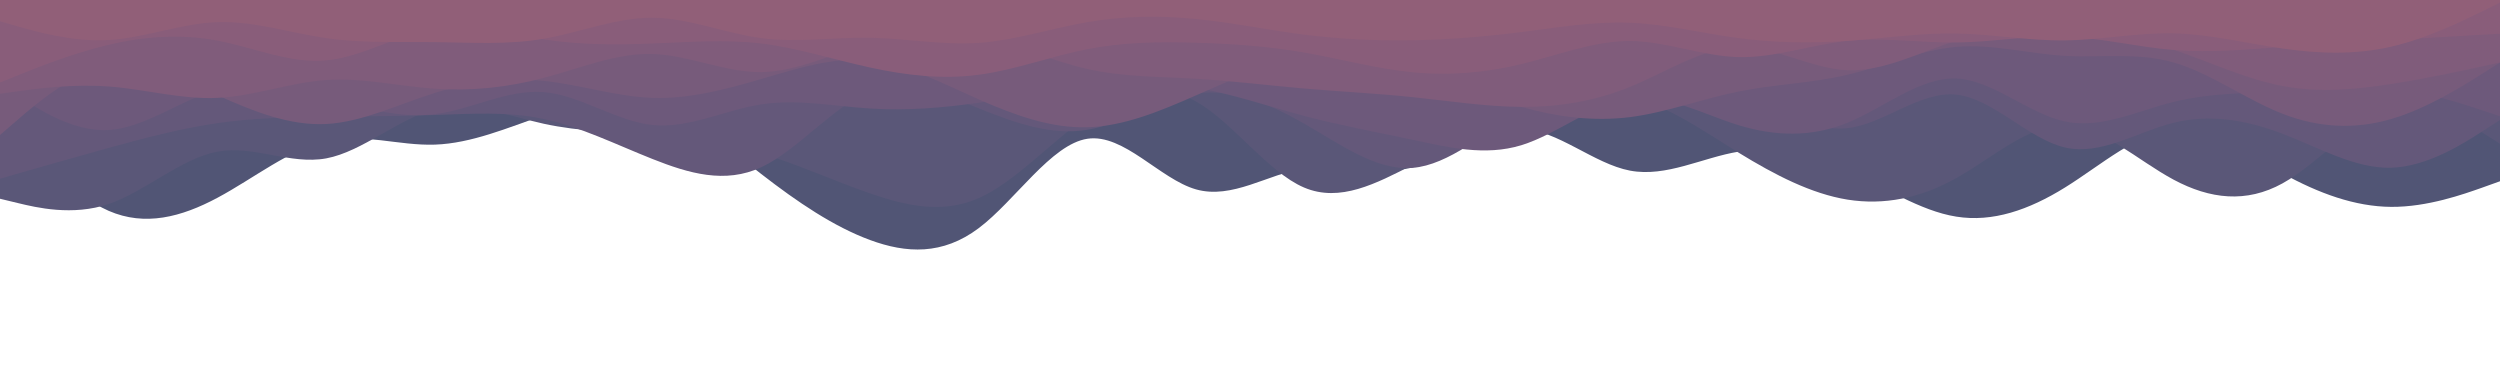 <svg id="visual" viewBox="0 0 2000 300" width="2000" height="300" xmlns="http://www.w3.org/2000/svg" xmlns:xlink="http://www.w3.org/1999/xlink" version="1.1"><path d="M0 90L14.5 106.5C29 123 58 156 87 168.7C116 181.3 145 173.7 174 158.2C203 142.7 232 119.3 261 112.8C290 106.3 319 116.7 348 115.7C377 114.7 406 102.3 435 92.2C464 82 493 74 522 82.7C551 91.3 580 116.7 609 139.2C638 161.7 667 181.3 696 192C725 202.7 754 204.3 783 182.5C812 160.7 841 115.3 870 111C899 106.7 928 143.3 956.8 151.5C985.7 159.7 1014.3 139.3 1043.2 134.7C1072 130 1101 141 1130 134C1159 127 1188 102 1217 103C1246 104 1275 131 1304 136.5C1333 142 1362 126 1391 121.3C1420 116.7 1449 123.3 1478 136.3C1507 149.3 1536 168.7 1565 173.3C1594 178 1623 168 1652 150C1681 132 1710 106 1739 103.7C1768 101.3 1797 122.7 1826 138.7C1855 154.7 1884 165.3 1913 165.5C1942 165.7 1971 155.3 1985.5 150.2L2000 145L2000 0L1985.5 0C1971 0 1942 0 1913 0C1884 0 1855 0 1826 0C1797 0 1768 0 1739 0C1710 0 1681 0 1652 0C1623 0 1594 0 1565 0C1536 0 1507 0 1478 0C1449 0 1420 0 1391 0C1362 0 1333 0 1304 0C1275 0 1246 0 1217 0C1188 0 1159 0 1130 0C1101 0 1072 0 1043.2 0C1014.3 0 985.7 0 956.8 0C928 0 899 0 870 0C841 0 812 0 783 0C754 0 725 0 696 0C667 0 638 0 609 0C580 0 551 0 522 0C493 0 464 0 435 0C406 0 377 0 348 0C319 0 290 0 261 0C232 0 203 0 174 0C145 0 116 0 87 0C58 0 29 0 14.5 0L0 0Z" fill="#515575"></path><path d="M0 159L14.5 162.5C29 166 58 173 87 163.2C116 153.3 145 126.7 174 121.3C203 116 232 132 261 126.7C290 121.3 319 94.7 348 87.5C377 80.3 406 92.7 435 99C464 105.3 493 105.7 522 107.8C551 110 580 114 609 122.7C638 131.3 667 144.7 696 154.7C725 164.7 754 171.3 783 158.5C812 145.7 841 113.3 870 93.2C899 73 928 65 956.8 81.2C985.7 97.3 1014.3 137.7 1043.2 150C1072 162.3 1101 146.7 1130 132C1159 117.3 1188 103.7 1217 92.3C1246 81 1275 72 1304 77.8C1333 83.7 1362 104.3 1391 122.2C1420 140 1449 155 1478 159.7C1507 164.3 1536 158.7 1565 142.5C1594 126.3 1623 99.7 1652 100.2C1681 100.7 1710 128.3 1739 143.8C1768 159.3 1797 162.7 1826 146.7C1855 130.7 1884 95.3 1913 86.8C1942 78.3 1971 96.7 1985.5 105.8L2000 115L2000 0L1985.5 0C1971 0 1942 0 1913 0C1884 0 1855 0 1826 0C1797 0 1768 0 1739 0C1710 0 1681 0 1652 0C1623 0 1594 0 1565 0C1536 0 1507 0 1478 0C1449 0 1420 0 1391 0C1362 0 1333 0 1304 0C1275 0 1246 0 1217 0C1188 0 1159 0 1130 0C1101 0 1072 0 1043.2 0C1014.3 0 985.7 0 956.8 0C928 0 899 0 870 0C841 0 812 0 783 0C754 0 725 0 696 0C667 0 638 0 609 0C580 0 551 0 522 0C493 0 464 0 435 0C406 0 377 0 348 0C319 0 290 0 261 0C232 0 203 0 174 0C145 0 116 0 87 0C58 0 29 0 14.5 0L0 0Z" fill="#5a5778"></path><path d="M0 143L14.5 138.8C29 134.7 58 126.3 87 118.3C116 110.3 145 102.7 174 98.5C203 94.3 232 93.7 261 93.3C290 93 319 93 348 92C377 91 406 89 435 95.2C464 101.3 493 115.7 522 127.2C551 138.7 580 147.3 609 133.8C638 120.3 667 84.7 696 73.3C725 62 754 75 783 86.7C812 98.3 841 108.7 870 103.8C899 99 928 79 956.8 74.8C985.7 70.7 1014.3 82.3 1043.2 98.8C1072 115.3 1101 136.7 1130 134.3C1159 132 1188 106 1217 88.5C1246 71 1275 62 1304 59.5C1333 57 1362 61 1391 73.2C1420 85.3 1449 105.7 1478 102.5C1507 99.3 1536 72.7 1565 75.7C1594 78.7 1623 111.3 1652 118C1681 124.7 1710 105.3 1739 98.2C1768 91 1797 96 1826 107C1855 118 1884 135 1913 134.2C1942 133.3 1971 114.7 1985.5 105.3L2000 96L2000 0L1985.5 0C1971 0 1942 0 1913 0C1884 0 1855 0 1826 0C1797 0 1768 0 1739 0C1710 0 1681 0 1652 0C1623 0 1594 0 1565 0C1536 0 1507 0 1478 0C1449 0 1420 0 1391 0C1362 0 1333 0 1304 0C1275 0 1246 0 1217 0C1188 0 1159 0 1130 0C1101 0 1072 0 1043.2 0C1014.3 0 985.7 0 956.8 0C928 0 899 0 870 0C841 0 812 0 783 0C754 0 725 0 696 0C667 0 638 0 609 0C580 0 551 0 522 0C493 0 464 0 435 0C406 0 377 0 348 0C319 0 290 0 261 0C232 0 203 0 174 0C145 0 116 0 87 0C58 0 29 0 14.5 0L0 0Z" fill="#64587a"></path><path d="M0 67L14.5 76.7C29 86.3 58 105.7 87 104C116 102.3 145 79.7 174 71.7C203 63.7 232 70.3 261 78.2C290 86 319 95 348 91.3C377 87.7 406 71.3 435 73.7C464 76 493 97 522 100C551 103 580 88 609 83.5C638 79 667 85 696 86.8C725 88.7 754 86.3 783 82.2C812 78 841 72 870 68.8C899 65.7 928 65.3 956.8 70.2C985.7 75 1014.3 85 1043.2 92.7C1072 100.3 1101 105.7 1130 111.8C1159 118 1188 125 1217 116.2C1246 107.3 1275 82.7 1304 78.7C1333 74.7 1362 91.3 1391 100.2C1420 109 1449 110 1478 98.2C1507 86.3 1536 61.7 1565 62.8C1594 64 1623 91 1652 97.2C1681 103.3 1710 88.7 1739 81.5C1768 74.3 1797 74.7 1826 73C1855 71.3 1884 67.7 1913 70.7C1942 73.7 1971 83.3 1985.5 88.2L2000 93L2000 0L1985.5 0C1971 0 1942 0 1913 0C1884 0 1855 0 1826 0C1797 0 1768 0 1739 0C1710 0 1681 0 1652 0C1623 0 1594 0 1565 0C1536 0 1507 0 1478 0C1449 0 1420 0 1391 0C1362 0 1333 0 1304 0C1275 0 1246 0 1217 0C1188 0 1159 0 1130 0C1101 0 1072 0 1043.2 0C1014.3 0 985.7 0 956.8 0C928 0 899 0 870 0C841 0 812 0 783 0C754 0 725 0 696 0C667 0 638 0 609 0C580 0 551 0 522 0C493 0 464 0 435 0C406 0 377 0 348 0C319 0 290 0 261 0C232 0 203 0 174 0C145 0 116 0 87 0C58 0 29 0 14.5 0L0 0Z" fill="#6d597b"></path><path d="M0 108L14.5 95.5C29 83 58 58 87 53C116 48 145 63 174 76.2C203 89.3 232 100.7 261 99.2C290 97.7 319 83.3 348 74.3C377 65.3 406 61.7 435 64.7C464 67.7 493 77.3 522 78.3C551 79.3 580 71.7 609 63.2C638 54.7 667 45.3 696 48.3C725 51.3 754 66.7 783 79.5C812 92.3 841 102.7 870 101.8C899 101 928 89 956.8 76.3C985.7 63.7 1014.3 50.3 1043.2 46.2C1072 42 1101 47 1130 55.8C1159 64.7 1188 77.3 1217 85.5C1246 93.7 1275 97.3 1304 93.7C1333 90 1362 79 1391 73.2C1420 67.3 1449 66.7 1478 59.8C1507 53 1536 40 1565 37.5C1594 35 1623 43 1652 44.7C1681 46.3 1710 41.7 1739 50C1768 58.3 1797 79.7 1826 91C1855 102.3 1884 103.7 1913 95.2C1942 86.7 1971 68.3 1985.5 59.2L2000 50L2000 0L1985.5 0C1971 0 1942 0 1913 0C1884 0 1855 0 1826 0C1797 0 1768 0 1739 0C1710 0 1681 0 1652 0C1623 0 1594 0 1565 0C1536 0 1507 0 1478 0C1449 0 1420 0 1391 0C1362 0 1333 0 1304 0C1275 0 1246 0 1217 0C1188 0 1159 0 1130 0C1101 0 1072 0 1043.2 0C1014.3 0 985.7 0 956.8 0C928 0 899 0 870 0C841 0 812 0 783 0C754 0 725 0 696 0C667 0 638 0 609 0C580 0 551 0 522 0C493 0 464 0 435 0C406 0 377 0 348 0C319 0 290 0 261 0C232 0 203 0 174 0C145 0 116 0 87 0C58 0 29 0 14.5 0L0 0Z" fill="#775b7b"></path><path d="M0 75L14.5 73C29 71 58 67 87 69.2C116 71.3 145 79.7 174 78.3C203 77 232 66 261 64C290 62 319 69 348 71C377 73 406 70 435 62.3C464 54.7 493 42.3 522 43.2C551 44 580 58 609 57.7C638 57.3 667 42.7 696 34.3C725 26 754 24 783 29.7C812 35.3 841 48.7 870 55.2C899 61.7 928 61.3 956.8 63C985.7 64.7 1014.3 68.3 1043.2 70.8C1072 73.3 1101 74.7 1130 77.7C1159 80.7 1188 85.3 1217 85.5C1246 85.7 1275 81.3 1304 69.5C1333 57.7 1362 38.3 1391 37.7C1420 37 1449 55 1478 56.2C1507 57.3 1536 41.7 1565 32.5C1594 23.3 1623 20.7 1652 22.3C1681 24 1710 30 1739 39.8C1768 49.7 1797 63.3 1826 68.8C1855 74.3 1884 71.7 1913 67.2C1942 62.7 1971 56.3 1985.5 53.2L2000 50L2000 0L1985.5 0C1971 0 1942 0 1913 0C1884 0 1855 0 1826 0C1797 0 1768 0 1739 0C1710 0 1681 0 1652 0C1623 0 1594 0 1565 0C1536 0 1507 0 1478 0C1449 0 1420 0 1391 0C1362 0 1333 0 1304 0C1275 0 1246 0 1217 0C1188 0 1159 0 1130 0C1101 0 1072 0 1043.2 0C1014.3 0 985.7 0 956.8 0C928 0 899 0 870 0C841 0 812 0 783 0C754 0 725 0 696 0C667 0 638 0 609 0C580 0 551 0 522 0C493 0 464 0 435 0C406 0 377 0 348 0C319 0 290 0 261 0C232 0 203 0 174 0C145 0 116 0 87 0C58 0 29 0 14.5 0L0 0Z" fill="#805c7b"></path><path d="M0 66L14.5 60.2C29 54.3 58 42.7 87 35.8C116 29 145 27 174 32.5C203 38 232 51 261 48.3C290 45.7 319 27.3 348 22.7C377 18 406 27 435 31.5C464 36 493 36 522 34.8C551 33.7 580 31.3 609 34.8C638 38.3 667 47.7 696 54C725 60.3 754 63.7 783 59.8C812 56 841 45 870 39.3C899 33.7 928 33.3 956.8 34.2C985.7 35 1014.3 37 1043.2 42C1072 47 1101 55 1130 57.8C1159 60.7 1188 58.3 1217 51.3C1246 44.3 1275 32.7 1304 32.8C1333 33 1362 45 1391 45.7C1420 46.3 1449 35.7 1478 32.7C1507 29.7 1536 34.3 1565 34C1594 33.7 1623 28.3 1652 29.3C1681 30.3 1710 37.7 1739 40C1768 42.3 1797 39.7 1826 37.5C1855 35.3 1884 33.7 1913 32C1942 30.3 1971 28.7 1985.5 27.8L2000 27L2000 0L1985.5 0C1971 0 1942 0 1913 0C1884 0 1855 0 1826 0C1797 0 1768 0 1739 0C1710 0 1681 0 1652 0C1623 0 1594 0 1565 0C1536 0 1507 0 1478 0C1449 0 1420 0 1391 0C1362 0 1333 0 1304 0C1275 0 1246 0 1217 0C1188 0 1159 0 1130 0C1101 0 1072 0 1043.2 0C1014.3 0 985.7 0 956.8 0C928 0 899 0 870 0C841 0 812 0 783 0C754 0 725 0 696 0C667 0 638 0 609 0C580 0 551 0 522 0C493 0 464 0 435 0C406 0 377 0 348 0C319 0 290 0 261 0C232 0 203 0 174 0C145 0 116 0 87 0C58 0 29 0 14.5 0L0 0Z" fill="#895d7a"></path><path d="M0 17L14.5 21.2C29 25.3 58 33.7 87 32C116 30.3 145 18.7 174 17.7C203 16.7 232 26.3 261 30.5C290 34.7 319 33.3 348 33.7C377 34 406 36 435 31C464 26 493 14 522 14.2C551 14.3 580 26.7 609 30.5C638 34.3 667 29.7 696 30.2C725 30.7 754 36.3 783 34.3C812 32.3 841 22.7 870 17.7C899 12.7 928 12.3 956.8 15.2C985.7 18 1014.3 24 1043.2 27.7C1072 31.3 1101 32.7 1130 32.2C1159 31.7 1188 29.3 1217 25.7C1246 22 1275 17 1304 18.2C1333 19.3 1362 26.7 1391 30.5C1420 34.3 1449 34.7 1478 32.7C1507 30.7 1536 26.3 1565 26.8C1594 27.3 1623 32.7 1652 32.3C1681 32 1710 26 1739 26.7C1768 27.3 1797 34.7 1826 38.8C1855 43 1884 44 1913 37.3C1942 30.7 1971 16.3 1985.5 9.2L2000 2L2000 0L1985.5 0C1971 0 1942 0 1913 0C1884 0 1855 0 1826 0C1797 0 1768 0 1739 0C1710 0 1681 0 1652 0C1623 0 1594 0 1565 0C1536 0 1507 0 1478 0C1449 0 1420 0 1391 0C1362 0 1333 0 1304 0C1275 0 1246 0 1217 0C1188 0 1159 0 1130 0C1101 0 1072 0 1043.2 0C1014.3 0 985.7 0 956.8 0C928 0 899 0 870 0C841 0 812 0 783 0C754 0 725 0 696 0C667 0 638 0 609 0C580 0 551 0 522 0C493 0 464 0 435 0C406 0 377 0 348 0C319 0 290 0 261 0C232 0 203 0 174 0C145 0 116 0 87 0C58 0 29 0 14.5 0L0 0Z" fill="#915f78"></path></svg>
